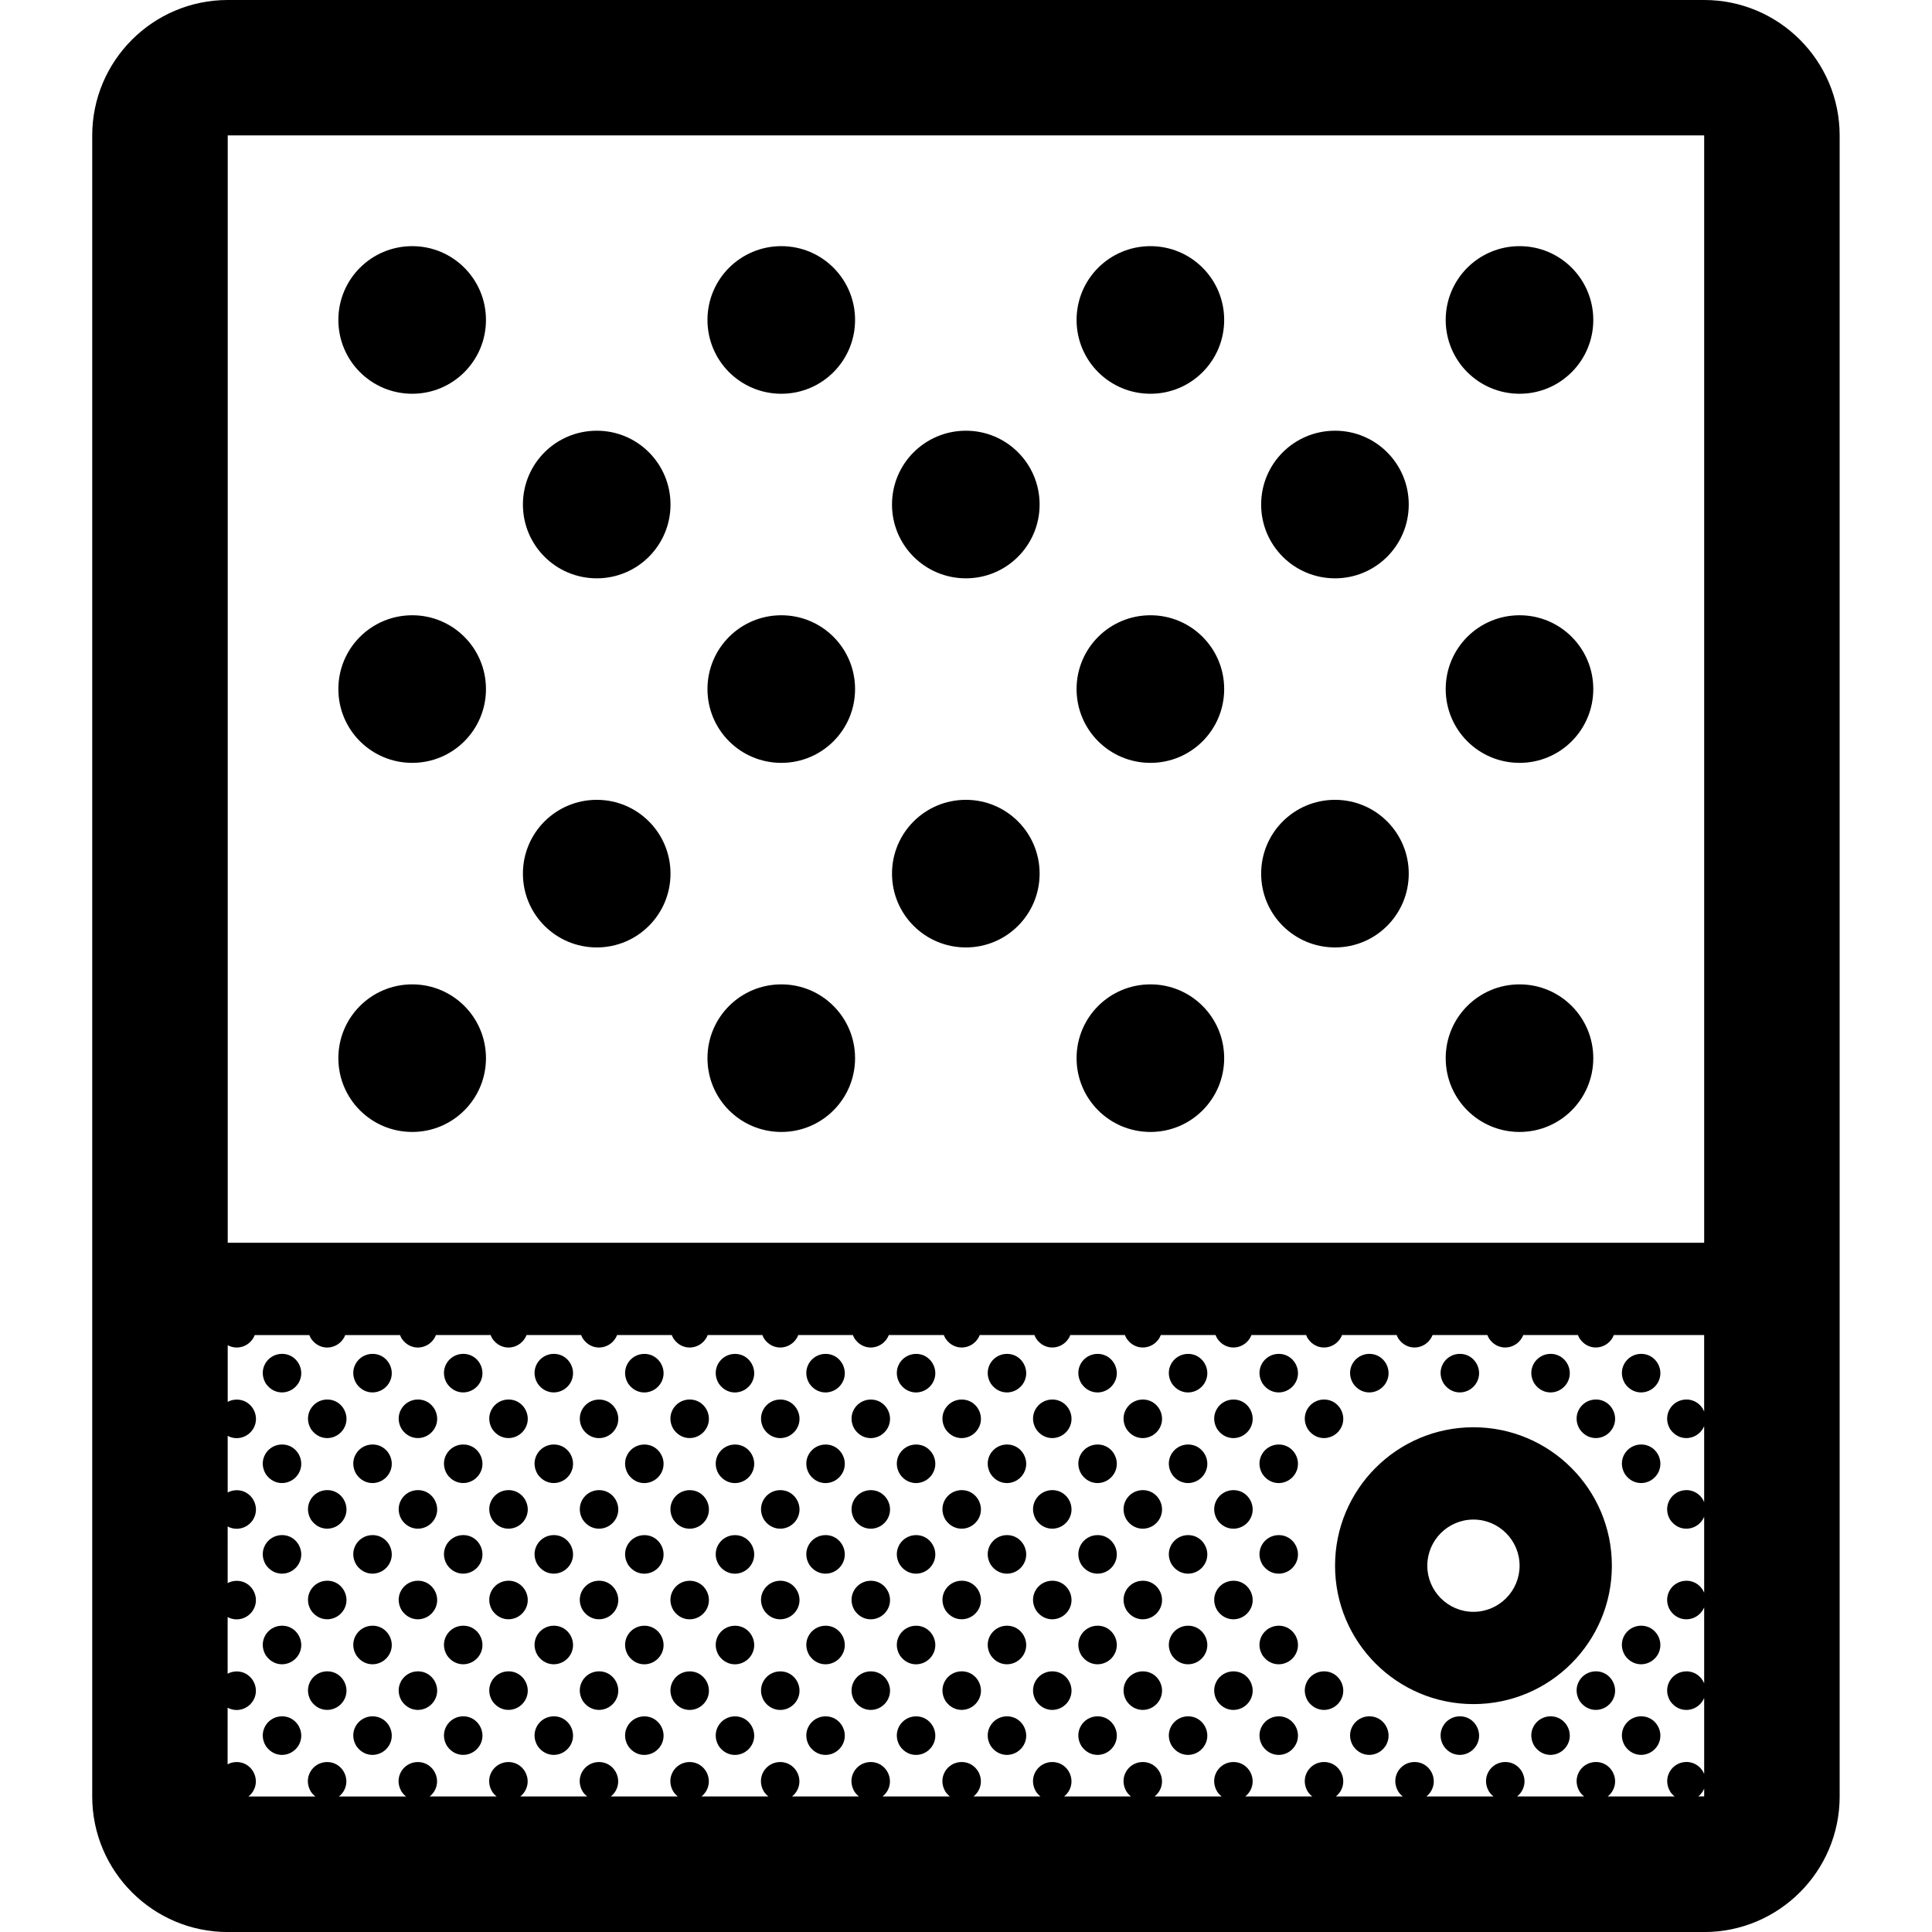 <?xml version="1.0" encoding="UTF-8"?>
<svg width="1200pt" height="1200pt" version="1.1" viewBox="0 0 1200 1200" xmlns="http://www.w3.org/2000/svg">
 <path d="m1058.5 0h-917.05c-46.418 0-84.168 37.754-84.168 84.156v1031.7c0 46.402 37.754 84.168 84.156 84.168h917.05c46.402 0 84.156-37.754 84.156-84.168v-1031.7c0.012-46.402-37.738-84.156-84.145-84.156zm-21.145 1112.8c0.828 1.223 1.777 2.207 2.809 3h-41.594c1.188-0.926 2.231-2.113 3.035-3.492 4.488-7.777-1.117-17.902-10.332-17.902-9.145 0-15.277 9.84-10.141 18.395 0.828 1.223 1.777 2.207 2.797 3h-41.629c1.188-0.926 2.231-2.113 3.023-3.492 4.5-7.777-1.105-17.902-10.332-17.902-9.133 0-15.277 9.84-10.129 18.395 0.816 1.223 1.777 2.207 2.797 3h-41.711c1.188-0.926 2.231-2.113 3.023-3.492 4.5-7.777-1.105-17.902-10.32-17.902-9.156 0-15.289 9.84-10.141 18.395 0.816 1.223 1.777 2.207 2.797 3h-41.594c1.199-0.926 2.231-2.113 3.035-3.492 4.488-7.777-1.117-17.902-10.332-17.902-9.145 0-15.277 9.84-10.141 18.395 0.828 1.223 1.777 2.207 2.809 3h-41.641c1.188-0.926 2.231-2.113 3.035-3.492 4.488-7.777-1.117-17.902-10.332-17.902-9.145 0-15.277 9.84-10.141 18.395 0.828 1.223 1.777 2.207 2.797 3h-41.664c1.188-0.926 2.231-2.113 3.035-3.492 4.488-7.777-1.117-17.902-10.332-17.902-9.145 0-15.277 9.84-10.141 18.395 0.828 1.223 1.777 2.207 2.797 3h-41.578c1.188-0.926 2.231-2.113 3.023-3.492 4.488-7.777-1.105-17.902-10.332-17.902-9.145 0-15.277 9.84-10.129 18.395 0.816 1.223 1.766 2.207 2.785 3h-41.629c1.188-0.926 2.231-2.113 3.035-3.492 4.488-7.777-1.117-17.902-10.332-17.902-9.145 0-15.277 9.84-10.141 18.395 0.828 1.223 1.777 2.207 2.797 3h-41.844c1.188-0.926 2.231-2.113 3.035-3.492 4.488-7.777-1.117-17.902-10.332-17.902-9.145 0-15.289 9.84-10.141 18.395 0.828 1.223 1.777 2.207 2.797 3h-41.578c1.188-0.926 2.219-2.113 3.023-3.492 4.488-7.777-1.105-17.902-10.332-17.902-9.133 0-15.277 9.84-10.141 18.395 0.828 1.223 1.777 2.207 2.809 3h-41.629c1.188-0.926 2.231-2.113 3.035-3.492 4.488-7.777-1.117-17.902-10.332-17.902-9.145 0-15.277 9.84-10.141 18.395 0.828 1.223 1.777 2.207 2.797 3h-41.664c1.188-0.926 2.231-2.113 3.035-3.492 4.488-7.777-1.117-17.902-10.332-17.902-9.145 0-15.277 9.84-10.141 18.395 0.828 1.223 1.777 2.207 2.809 3h-41.594c1.188-0.926 2.231-2.113 3.023-3.492 4.5-7.777-1.105-17.902-10.332-17.902-9.145 0-15.289 9.84-10.141 18.395 0.828 1.223 1.777 2.207 2.797 3h-41.629c1.188-0.926 2.231-2.113 3.035-3.492 4.488-7.777-1.117-17.902-10.332-17.902-9.145 0-15.277 9.84-10.141 18.395 0.828 1.223 1.777 2.207 2.797 3h-41.699c1.199-0.926 2.231-2.113 3.035-3.492 4.488-7.777-1.117-17.902-10.332-17.902-9.145 0-15.277 9.84-10.141 18.395 0.828 1.223 1.777 2.207 2.809 3h-41.578c1.188-0.926 2.231-2.113 3.035-3.492 4.488-7.777-1.117-17.902-10.332-17.902-2.074 0-3.984 0.527-5.652 1.402l0.012-35.16c5.606 3.07 12.707 1.066 15.996-4.621 4.488-7.777-1.117-17.902-10.332-17.902-2.074 0-3.984 0.527-5.652 1.414v-35.184c5.606 3.07 12.707 1.078 15.996-4.621 4.488-7.777-1.117-17.891-10.332-17.891-2.074 0-3.984 0.527-5.652 1.414l0.004-35.168c5.606 3.07 12.707 1.066 15.996-4.621 4.488-7.777-1.117-17.902-10.332-17.902-2.074 0-3.984 0.527-5.652 1.402v-35.16c5.606 3.059 12.707 1.055 15.996-4.633 4.488-7.777-1.117-17.891-10.332-17.891-2.074 0-3.984 0.516-5.652 1.402v-35.184c5.606 3.07 12.707 1.078 15.996-4.621 0.312-0.539 0.562-1.105 0.781-1.668h33.926c0.277 0.73 0.602 1.453 1.031 2.172 5.496 8.102 16.211 6.875 20.473-0.504 0.312-0.539 0.562-1.105 0.781-1.668h34.043c0.277 0.73 0.602 1.453 1.031 2.172 5.496 8.102 16.211 6.875 20.473-0.504 0.312-0.539 0.562-1.105 0.781-1.668h33.984c0.277 0.73 0.602 1.453 1.031 2.172 5.496 8.102 16.211 6.875 20.473-0.504 0.312-0.539 0.574-1.105 0.793-1.668h33.938c0.277 0.73 0.602 1.453 1.031 2.172 5.496 8.102 16.211 6.875 20.473-0.504 0.312-0.539 0.562-1.105 0.781-1.668h34.008c0.277 0.73 0.602 1.453 1.031 2.172 5.496 8.102 16.211 6.875 20.473-0.504 0.312-0.539 0.562-1.105 0.781-1.668h33.973c0.277 0.73 0.613 1.453 1.031 2.172 5.496 8.102 16.211 6.875 20.473-0.504 0.312-0.539 0.574-1.105 0.781-1.668h33.938c0.277 0.73 0.602 1.453 1.031 2.172 5.496 8.102 16.211 6.875 20.473-0.504 0.312-0.539 0.562-1.105 0.781-1.668h34.199c0.277 0.73 0.602 1.453 1.031 2.172 5.496 8.102 16.211 6.875 20.473-0.504 0.312-0.539 0.562-1.105 0.781-1.668h33.984c0.266 0.73 0.602 1.453 1.031 2.172 5.484 8.102 16.199 6.875 20.461-0.504 0.312-0.539 0.574-1.105 0.793-1.668h33.926c0.266 0.73 0.602 1.453 1.031 2.172 5.496 8.102 16.211 6.875 20.473-0.504 0.301-0.539 0.562-1.105 0.781-1.668h34.008c0.266 0.73 0.602 1.453 1.031 2.172 5.496 8.102 16.211 6.875 20.473-0.504 0.301-0.539 0.562-1.105 0.781-1.668h33.973c0.277 0.73 0.613 1.453 1.031 2.172 5.496 8.102 16.211 6.875 20.473-0.504 0.312-0.539 0.574-1.105 0.781-1.668h33.938c0.266 0.73 0.602 1.453 1.031 2.172 5.484 8.102 16.211 6.875 20.461-0.504 0.312-0.539 0.574-1.105 0.793-1.668h34.055c0.266 0.73 0.602 1.453 1.031 2.172 5.484 8.102 16.211 6.875 20.461-0.504 0.312-0.539 0.574-1.105 0.793-1.668h33.973c0.266 0.73 0.602 1.453 1.031 2.172 5.496 8.102 16.211 6.875 20.473-0.504 0.301-0.539 0.562-1.105 0.781-1.668h56.102v47.484c-1.738-4.211-5.785-7.43-10.992-7.43-9.145 0-15.277 9.84-10.152 18.383 5.496 8.102 16.223 6.898 20.473-0.492 0.254-0.434 0.469-0.887 0.672-1.344v47.16c-1.738-4.211-5.785-7.43-10.992-7.43-9.145 0-15.277 9.84-10.152 18.395 5.496 8.09 16.223 6.887 20.473-0.492 0.254-0.445 0.469-0.887 0.672-1.344v47.16c-1.738-4.211-5.785-7.43-10.992-7.43-9.145 0-15.277 9.84-10.152 18.383 5.496 8.102 16.223 6.887 20.473-0.492 0.254-0.434 0.469-0.887 0.672-1.332v47.16c-1.738-4.223-5.785-7.441-10.992-7.441-9.145 0-15.277 9.84-10.152 18.395 5.496 8.102 16.223 6.887 20.473-0.492 0.254-0.445 0.469-0.887 0.672-1.344v47.16c-1.738-4.199-5.785-7.43-10.992-7.43-9.102 0.004-15.242 9.844-10.109 18.398zm-895.91-1028.7h917.05v687.79h-917.05zm916.38 1028.2c0.254-0.445 0.469-0.887 0.672-1.344v4.836h-3.695c1.188-0.926 2.219-2.102 3.023-3.492zm-590.94-28.355c-4.262 7.391-14.977 8.605-20.473 0.504-5.148-8.543 0.996-18.395 10.141-18.395 9.227 0 14.816 10.125 10.332 17.891zm0-56.27c-4.262 7.379-14.977 8.594-20.473 0.492-5.148-8.543 0.996-18.395 10.141-18.395 9.227-0.012 14.816 10.117 10.332 17.902zm-28.129-84.215c-4.262 7.379-14.977 8.578-20.473 0.492-5.148-8.555 0.996-18.395 10.141-18.395 9.227 0 14.82 10.125 10.332 17.902zm56.266 112.56c-4.262 7.379-14.977 8.594-20.473 0.492-5.148-8.555 0.996-18.395 10.141-18.395 9.23 0 14.82 10.117 10.332 17.902zm-28.137-197.2c-4.262 7.379-14.977 8.594-20.473 0.492-5.148-8.543 0.996-18.383 10.141-18.383 9.227 0 14.816 10.117 10.332 17.891zm0 56.293c-4.262 7.379-14.977 8.594-20.473 0.492-5.148-8.543 0.996-18.383 10.141-18.383 9.227-0.012 14.816 10.102 10.332 17.891zm0 56.281c-4.262 7.379-14.977 8.578-20.473 0.492-5.148-8.555 0.996-18.395 10.141-18.395 9.227-0.004 14.816 10.125 10.332 17.902zm-56.293 56.277c-4.262 7.379-14.977 8.594-20.473 0.492-5.148-8.543 0.996-18.395 10.129-18.395 9.227-0.012 14.832 10.117 10.344 17.902zm0-56.277c-4.262 7.379-14.977 8.578-20.473 0.492-5.148-8.555 0.996-18.395 10.129-18.395 9.227-0.004 14.832 10.125 10.344 17.902zm0 112.55c-4.262 7.391-14.977 8.605-20.473 0.504-5.148-8.543 0.996-18.395 10.129-18.395 9.227 0 14.832 10.125 10.344 17.891zm28.164-84.215c-4.262 7.379-14.977 8.594-20.473 0.492-5.148-8.543 0.996-18.383 10.141-18.383 9.227-0.004 14.82 10.113 10.332 17.891zm-56.293-112.55c-4.262 7.391-14.977 8.594-20.473 0.492-5.148-8.543 0.996-18.383 10.141-18.383 9.215-0.012 14.82 10.105 10.332 17.891zm56.293 168.84c-4.262 7.379-14.977 8.594-20.473 0.492-5.148-8.555 0.996-18.395 10.141-18.395 9.227 0 14.82 10.117 10.332 17.902zm-28.164-197.2c-4.262 7.379-14.977 8.594-20.473 0.492-5.148-8.543 0.996-18.383 10.129-18.383 9.227 0 14.832 10.117 10.344 17.891zm0 56.293c-4.262 7.379-14.977 8.594-20.473 0.492-5.148-8.543 0.996-18.383 10.129-18.383 9.227-0.012 14.832 10.102 10.344 17.891zm112.56 0c-4.262 7.379-14.988 8.594-20.473 0.492-5.148-8.543 0.996-18.383 10.141-18.383 9.23-0.012 14.82 10.102 10.332 17.891zm56.219 112.56c-4.262 7.379-14.977 8.594-20.473 0.492-5.148-8.543 0.996-18.395 10.141-18.395 9.219-0.012 14.82 10.117 10.332 17.902zm0 56.27c-4.262 7.391-14.977 8.605-20.473 0.504-5.148-8.543 0.996-18.395 10.141-18.395 9.219 0 14.82 10.125 10.332 17.891zm-28.125-196.77c-4.262 7.391-14.988 8.594-20.473 0.492-5.148-8.543 0.996-18.383 10.141-18.383 9.227-0.012 14.82 10.105 10.332 17.891zm0 112.55c-4.262 7.379-14.988 8.594-20.473 0.492-5.148-8.543 0.996-18.383 10.141-18.383 9.227-0.004 14.82 10.113 10.332 17.891zm0-56.27c-4.262 7.379-14.988 8.578-20.473 0.492-5.148-8.555 0.996-18.395 10.141-18.395 9.227 0 14.82 10.125 10.332 17.902zm28.125-84.637c-4.262 7.379-14.977 8.594-20.473 0.492-5.148-8.543 0.996-18.383 10.141-18.383 9.219 0 14.82 10.117 10.332 17.891zm0 112.57c-4.262 7.379-14.977 8.578-20.473 0.492-5.148-8.555 0.996-18.395 10.141-18.395 9.219-0.004 14.82 10.125 10.332 17.902zm-84.348 28.332c-4.262 7.379-14.977 8.594-20.473 0.492-5.148-8.543 0.996-18.383 10.141-18.383 9.23-0.004 14.82 10.113 10.332 17.891zm84.348-84.613c-4.262 7.379-14.977 8.594-20.473 0.492-5.148-8.543 0.996-18.383 10.141-18.383 9.219-0.012 14.82 10.102 10.332 17.891zm-56.219 112.56c-4.262 7.379-14.988 8.594-20.473 0.492-5.148-8.543 0.996-18.395 10.141-18.395 9.23-0.012 14.82 10.117 10.332 17.902zm-28.129-140.5c-4.262 7.391-14.977 8.594-20.473 0.492-5.148-8.543 0.996-18.383 10.141-18.383 9.23-0.012 14.82 10.105 10.332 17.891zm28.129 196.77c-4.262 7.391-14.988 8.605-20.473 0.504-5.148-8.543 0.996-18.395 10.141-18.395 9.23 0 14.82 10.125 10.332 17.891zm28.094-27.926c-4.262 7.379-14.988 8.594-20.473 0.492-5.148-8.555 0.996-18.395 10.141-18.395 9.227 0 14.82 10.117 10.332 17.902zm-56.223-112.56c-4.262 7.379-14.977 8.578-20.473 0.492-5.148-8.555 0.996-18.395 10.141-18.395 9.23 0 14.82 10.125 10.332 17.902zm28.129-84.637c-4.262 7.379-14.988 8.594-20.473 0.492-5.148-8.543 0.996-18.383 10.141-18.383 9.23 0 14.82 10.117 10.332 17.891zm0 112.57c-4.262 7.379-14.988 8.578-20.473 0.492-5.148-8.555 0.996-18.395 10.141-18.395 9.23-0.004 14.82 10.125 10.332 17.902zm-140.69-27.938c-4.262 7.379-14.977 8.578-20.473 0.492-5.148-8.555 0.996-18.395 10.141-18.395 9.215 0 14.82 10.125 10.332 17.902zm-196.91 140.48c-4.262 7.391-14.977 8.605-20.473 0.504-5.148-8.543 0.996-18.395 10.141-18.395 9.215 0 14.816 10.125 10.332 17.891zm56.219-56.27c-4.262 7.379-14.988 8.594-20.473 0.492-5.16-8.543 0.996-18.395 10.129-18.395 9.238-0.012 14.832 10.117 10.344 17.902zm0-56.277c-4.262 7.379-14.988 8.578-20.473 0.492-5.16-8.555 0.996-18.395 10.129-18.395 9.238-0.004 14.832 10.125 10.344 17.902zm-28.129-84.219c-4.262 7.391-14.977 8.594-20.473 0.492-5.148-8.543 0.996-18.383 10.141-18.383 9.215-0.012 14.82 10.105 10.332 17.891zm28.129 27.938c-4.262 7.379-14.988 8.594-20.473 0.492-5.16-8.543 0.996-18.383 10.129-18.383 9.238-0.012 14.832 10.102 10.344 17.891zm0 168.83c-4.262 7.391-14.988 8.605-20.473 0.504-5.16-8.543 0.996-18.395 10.129-18.395 9.238 0 14.832 10.125 10.344 17.891zm28.199-84.215c-4.262 7.379-14.977 8.594-20.473 0.492-5.148-8.543 0.996-18.383 10.141-18.383 9.215-0.004 14.82 10.113 10.332 17.891zm0 56.289c-4.262 7.379-14.977 8.594-20.473 0.492-5.148-8.555 0.996-18.395 10.141-18.395 9.215 0 14.82 10.117 10.332 17.902zm-28.199-197.2c-4.262 7.379-14.988 8.594-20.473 0.492-5.16-8.543 0.996-18.383 10.129-18.383 9.238 0 14.832 10.117 10.344 17.891zm28.199 84.637c-4.262 7.379-14.977 8.578-20.473 0.492-5.148-8.555 0.996-18.395 10.141-18.395 9.215 0 14.82 10.125 10.332 17.902zm-84.418 27.938c-4.262 7.379-14.977 8.578-20.473 0.492-5.148-8.555 0.996-18.395 10.141-18.395 9.215-0.004 14.816 10.125 10.332 17.902zm0 56.277c-4.262 7.379-14.977 8.594-20.473 0.492-5.148-8.543 0.996-18.395 10.141-18.395 9.215-0.012 14.816 10.117 10.332 17.902zm0-112.56c-4.262 7.379-14.977 8.594-20.473 0.492-5.148-8.543 0.996-18.383 10.141-18.383 9.215-0.012 14.816 10.102 10.332 17.891zm422.17 140.9c-4.262 7.379-14.977 8.594-20.473 0.492-5.148-8.555 0.996-18.395 10.141-18.395 9.227 0 14.82 10.117 10.332 17.902zm-422.17-197.2c-4.262 7.379-14.977 8.594-20.473 0.492-5.148-8.543 0.996-18.383 10.141-18.383 9.215 0 14.816 10.117 10.332 17.891zm28.09 140.91c-4.262 7.379-14.977 8.594-20.473 0.492-5.148-8.543 0.996-18.383 10.141-18.383 9.215-0.004 14.82 10.113 10.332 17.891zm0-56.27c-4.262 7.379-14.977 8.578-20.473 0.492-5.148-8.555 0.996-18.395 10.141-18.395 9.215 0 14.82 10.125 10.332 17.902zm0 112.56c-4.262 7.379-14.977 8.594-20.473 0.492-5.148-8.555 0.996-18.395 10.141-18.395 9.215 0 14.82 10.117 10.332 17.902zm84.457-140.9c-4.262 7.379-14.977 8.594-20.473 0.492-5.148-8.543 0.996-18.383 10.141-18.383 9.227-0.012 14.82 10.102 10.332 17.891zm56.266 56.281c-4.262 7.379-14.988 8.578-20.473 0.492-5.148-8.555 0.996-18.395 10.141-18.395 9.219-0.004 14.82 10.125 10.332 17.902zm-28.137-27.938c-4.246 7.379-14.977 8.578-20.473 0.492-5.148-8.555 0.996-18.395 10.141-18.395 9.227 0 14.832 10.125 10.332 17.902zm28.137 84.215c-4.262 7.379-14.988 8.594-20.473 0.492-5.148-8.543 0.996-18.395 10.141-18.395 9.219-0.012 14.82 10.117 10.332 17.902zm-28.137-140.5c-4.246 7.391-14.977 8.594-20.473 0.492-5.148-8.543 0.996-18.383 10.141-18.383 9.227-0.012 14.832 10.105 10.332 17.891zm28.137 196.77c-4.262 7.391-14.988 8.605-20.473 0.504-5.148-8.543 0.996-18.395 10.141-18.395 9.219 0 14.82 10.125 10.332 17.891zm28.094-27.926c-4.262 7.379-14.977 8.594-20.473 0.492-5.148-8.555 0.996-18.395 10.141-18.395 9.215 0 14.82 10.117 10.332 17.902zm-28.094-197.2c-4.262 7.379-14.988 8.594-20.473 0.492-5.148-8.543 0.996-18.383 10.141-18.383 9.219 0 14.82 10.117 10.332 17.891zm0 56.293c-4.262 7.379-14.988 8.594-20.473 0.492-5.148-8.543 0.996-18.383 10.141-18.383 9.219-0.012 14.82 10.102 10.332 17.891zm-56.266 112.56c-4.262 7.379-14.977 8.594-20.473 0.492-5.148-8.543 0.996-18.395 10.141-18.395 9.227-0.012 14.82 10.117 10.332 17.902zm-28.129-140.5c-4.262 7.391-14.977 8.594-20.473 0.492-5.148-8.543 0.996-18.383 10.141-18.383 9.215-0.012 14.82 10.105 10.332 17.891zm28.129 196.77c-4.262 7.391-14.977 8.605-20.473 0.504-5.148-8.543 0.996-18.395 10.141-18.395 9.227 0 14.82 10.125 10.332 17.891zm0-112.55c-4.262 7.379-14.977 8.578-20.473 0.492-5.148-8.555 0.996-18.395 10.141-18.395 9.227-0.004 14.82 10.125 10.332 17.902zm28.129 84.621c-4.246 7.379-14.977 8.594-20.473 0.492-5.148-8.555 0.996-18.395 10.141-18.395 9.227 0 14.832 10.117 10.332 17.902zm56.23-56.289c-4.262 7.379-14.977 8.594-20.473 0.492-5.148-8.543 0.996-18.383 10.141-18.383 9.215-0.004 14.82 10.113 10.332 17.891zm-56.23 0c-4.246 7.379-14.977 8.594-20.473 0.492-5.148-8.543 0.996-18.383 10.141-18.383 9.227-0.004 14.832 10.113 10.332 17.891zm-28.129-140.91c-4.262 7.379-14.977 8.594-20.473 0.492-5.148-8.543 0.996-18.383 10.141-18.383 9.227 0 14.82 10.117 10.332 17.891zm140.65 28.355c-4.262 7.391-14.977 8.594-20.473 0.492-5.148-8.543 0.996-18.383 10.141-18.383 9.227-0.012 14.82 10.105 10.332 17.891zm562.86 0c-4.262 7.391-14.977 8.594-20.473 0.492-5.148-8.543 0.996-18.383 10.141-18.383 9.215-0.012 14.82 10.105 10.332 17.891zm28.117 196.77c-4.262 7.391-14.977 8.605-20.461 0.504-5.16-8.543 0.984-18.395 10.129-18.395 9.238 0 14.82 10.125 10.332 17.891zm-422-84.215c-4.262 7.379-14.977 8.594-20.473 0.492-5.148-8.543 0.996-18.383 10.141-18.383 9.227-0.004 14.82 10.113 10.332 17.891zm307.47-113.2c-47.461 0-85.969 38.52-85.969 85.98 0 47.461 38.508 85.969 85.969 85.969 47.461 0 85.969-38.508 85.969-85.969 0-47.457-38.508-85.98-85.969-85.98zm0 114.64c-15.781 0-28.668-12.863-28.668-28.656s12.875-28.656 28.668-28.656 28.656 12.863 28.656 28.656-12.875 28.656-28.656 28.656zm86.414 54.852c-4.262 7.379-14.977 8.594-20.473 0.492-5.148-8.555 0.996-18.395 10.141-18.395 9.215 0 14.82 10.117 10.332 17.902zm28.117-140.9c-4.262 7.379-14.977 8.594-20.461 0.492-5.16-8.543 0.984-18.383 10.129-18.383 9.238-0.012 14.82 10.102 10.332 17.891zm-727.88-257.84c0 25.344-20.496 45.828-45.781 45.828-25.414 0-45.898-20.484-45.898-45.828 0-25.355 20.484-45.84 45.898-45.84 25.285 0 45.781 20.484 45.781 45.84zm727.88 201.55c-4.262 7.379-14.977 8.594-20.461 0.492-5.16-8.543 0.984-18.383 10.129-18.383 9.238 0 14.82 10.117 10.332 17.891zm-168.82 225.12c-4.262 7.391-14.988 8.605-20.473 0.504-5.16-8.543 0.996-18.395 10.141-18.395 9.215 0 14.809 10.125 10.332 17.891zm-48.613-196.27c-5.148-8.543 0.996-18.383 10.141-18.383 9.227 0 14.82 10.117 10.332 17.891-4.262 7.394-14.977 8.582-20.473 0.492zm161.17 196.27c-4.262 7.391-14.977 8.605-20.473 0.504-5.148-8.543 0.996-18.395 10.141-18.395 9.215 0 14.82 10.125 10.332 17.891zm-133.03-224.63c-5.16-8.543 0.996-18.383 10.141-18.383 9.227 0 14.809 10.117 10.332 17.891-4.262 7.394-14.988 8.594-20.473 0.492zm112.56 0c-5.148-8.543 0.996-18.383 10.141-18.383 9.227 0 14.82 10.117 10.332 17.891-4.258 7.394-14.977 8.594-20.473 0.492zm-56.34 0c-5.148-8.543 0.996-18.383 10.141-18.383 9.227 0 14.82 10.117 10.332 17.891-4.273 7.394-14.977 8.594-20.473 0.492zm20.473 224.63c-4.262 7.391-14.977 8.605-20.473 0.504-5.148-8.543 0.996-18.395 10.141-18.395 9.215 0 14.82 10.125 10.332 17.891zm-615.28-655.93c0 25.355-20.496 45.84-45.781 45.84-25.414 0-45.898-20.484-45.898-45.84s20.484-45.84 45.898-45.84c25.285 0 45.781 20.484 45.781 45.84zm530.92 628.01c-4.262 7.379-14.977 8.594-20.473 0.492-5.148-8.555 0.996-18.395 10.141-18.395 9.227 0 14.82 10.117 10.332 17.902zm42.238-513.37c0 25.355-20.496 45.84-45.781 45.84-25.414 0-45.898-20.484-45.898-45.84s20.484-45.84 45.898-45.84c25.285 0 45.781 20.484 45.781 45.84zm-114.64 114.62c0 25.344-20.484 45.828-45.781 45.828-25.414 0-45.898-20.484-45.898-45.828 0-25.355 20.484-45.84 45.898-45.84 25.301 0 45.781 20.484 45.781 45.84zm114.64-343.88c0 25.355-20.496 45.84-45.781 45.84-25.414 0-45.898-20.484-45.898-45.84 0-25.355 20.484-45.84 45.898-45.84 25.285-0.016 45.781 20.469 45.781 45.84zm-114.64-114.64c0 25.355-20.484 45.84-45.781 45.84-25.414 0-45.898-20.496-45.898-45.84s20.484-45.84 45.898-45.84c25.301 0 45.781 20.484 45.781 45.84zm-458.52 0c0 25.355-20.496 45.84-45.781 45.84-25.414 0-45.898-20.496-45.898-45.84s20.484-45.84 45.898-45.84c25.285 0 45.781 20.484 45.781 45.84zm502.79 660.07c-4.262 7.379-14.977 8.594-20.473 0.492-5.148-8.543 0.996-18.383 10.141-18.383 9.215 0 14.82 10.117 10.332 17.891zm184.99-201.55c0 25.344-20.484 45.828-45.781 45.828-25.402 0-45.887-20.484-45.887-45.828 0-25.355 20.484-45.84 45.887-45.84 25.297 0 45.781 20.484 45.781 45.84zm0-458.52c0 25.355-20.484 45.84-45.781 45.84-25.402 0-45.887-20.496-45.887-45.84s20.484-45.84 45.887-45.84c25.297 0 45.781 20.484 45.781 45.84zm0 229.26c0 25.355-20.484 45.84-45.781 45.84-25.402 0-45.887-20.484-45.887-45.84s20.484-45.84 45.887-45.84c25.297 0 45.781 20.484 45.781 45.84zm-229.26 0c0 25.355-20.484 45.84-45.781 45.84-25.414 0-45.898-20.484-45.898-45.84s20.484-45.84 45.898-45.84c25.301 0 45.781 20.484 45.781 45.84zm-229.26 229.26c0 25.344-20.484 45.828-45.781 45.828-25.414 0-45.898-20.484-45.898-45.828 0-25.355 20.484-45.84 45.898-45.84 25.297 0 45.781 20.484 45.781 45.84zm-114.64-343.88c0 25.355-20.484 45.84-45.781 45.84-25.402 0-45.887-20.484-45.887-45.84 0-25.355 20.484-45.84 45.887-45.84 25.297-0.016 45.781 20.469 45.781 45.84zm0 229.26c0 25.355-20.484 45.84-45.781 45.84-25.402 0-45.887-20.484-45.887-45.84s20.484-45.84 45.887-45.84c25.297 0 45.781 20.484 45.781 45.84zm229.26-229.26c0 25.355-20.484 45.84-45.781 45.84-25.402 0-45.898-20.484-45.898-45.84 0-25.355 20.496-45.84 45.898-45.84 25.297-0.016 45.781 20.469 45.781 45.84zm0 229.26c0 25.355-20.484 45.84-45.781 45.84-25.402 0-45.898-20.484-45.898-45.84s20.496-45.84 45.898-45.84c25.297 0 45.781 20.484 45.781 45.84zm-114.62-114.64c0 25.355-20.484 45.84-45.781 45.84-25.414 0-45.898-20.484-45.898-45.84s20.484-45.84 45.898-45.84c25.297 0 45.781 20.484 45.781 45.84zm0-229.26c0 25.355-20.484 45.84-45.781 45.84-25.414 0-45.898-20.496-45.898-45.84s20.484-45.84 45.898-45.84c25.297 0 45.781 20.484 45.781 45.84zm498.61 828.92c-4.262 7.379-14.977 8.594-20.461 0.492-5.16-8.543 0.984-18.395 10.129-18.395 9.238-0.012 14.82 10.117 10.332 17.902zm-365.74-84.215c-4.262 7.379-14.977 8.578-20.461 0.492-5.16-8.555 0.984-18.395 10.129-18.395 9.23 0 14.82 10.125 10.332 17.902zm0-56.281c-4.262 7.391-14.977 8.594-20.461 0.492-5.16-8.543 0.984-18.383 10.129-18.383 9.23-0.012 14.82 10.105 10.332 17.891zm28.129 196.77c-4.246 7.391-14.977 8.605-20.461 0.504-5.148-8.543 0.984-18.395 10.141-18.395 9.215 0 14.82 10.125 10.32 17.891zm-28.129-27.926c-4.262 7.379-14.977 8.594-20.461 0.492-5.16-8.555 0.984-18.395 10.129-18.395 9.23 0 14.82 10.117 10.332 17.902zm0-56.289c-4.262 7.379-14.977 8.594-20.461 0.492-5.16-8.543 0.984-18.383 10.129-18.383 9.23-0.004 14.82 10.113 10.332 17.891zm28.129-84.613c-4.246 7.379-14.977 8.594-20.461 0.492-5.148-8.543 0.984-18.383 10.141-18.383 9.215-0.012 14.82 10.102 10.32 17.891zm0 112.56c-4.246 7.379-14.977 8.594-20.461 0.492-5.148-8.543 0.984-18.395 10.141-18.395 9.215-0.012 14.82 10.117 10.32 17.902zm0-56.277c-4.246 7.379-14.977 8.578-20.461 0.492-5.148-8.555 0.984-18.395 10.141-18.395 9.215-0.004 14.82 10.125 10.32 17.902zm-56.27 0c-4.246 7.379-14.977 8.578-20.473 0.492-5.148-8.555 0.996-18.395 10.141-18.395 9.219-0.004 14.82 10.125 10.332 17.902zm0 112.55c-4.246 7.391-14.977 8.605-20.473 0.504-5.148-8.543 0.996-18.395 10.141-18.395 9.219 0 14.82 10.125 10.332 17.891zm-28.125-196.77c-4.262 7.391-14.977 8.594-20.473 0.492-5.148-8.543 0.996-18.383 10.141-18.383 9.227-0.012 14.82 10.105 10.332 17.891zm28.125-28.355c-4.246 7.379-14.977 8.594-20.473 0.492-5.148-8.543 0.996-18.383 10.141-18.383 9.219 0 14.82 10.117 10.332 17.891zm-28.125 84.637c-4.262 7.379-14.977 8.578-20.473 0.492-5.148-8.555 0.996-18.395 10.141-18.395 9.227 0 14.82 10.125 10.332 17.902zm28.125-28.344c-4.246 7.379-14.977 8.594-20.473 0.492-5.148-8.543 0.996-18.383 10.141-18.383 9.219-0.012 14.82 10.102 10.332 17.891zm0 112.56c-4.246 7.379-14.977 8.594-20.473 0.492-5.148-8.543 0.996-18.395 10.141-18.395 9.219-0.012 14.82 10.117 10.332 17.902zm56.27-168.85c-4.246 7.379-14.977 8.594-20.461 0.492-5.148-8.543 0.984-18.383 10.141-18.383 9.215 0 14.82 10.117 10.32 17.891zm84.395 197.2c-4.262 7.379-14.977 8.594-20.473 0.492-5.148-8.555 0.996-18.395 10.141-18.395 9.219 0 14.82 10.117 10.332 17.902zm0-112.56c-4.262 7.379-14.977 8.578-20.473 0.492-5.148-8.555 0.996-18.395 10.141-18.395 9.219 0 14.82 10.125 10.332 17.902zm0 56.27c-4.262 7.379-14.977 8.594-20.473 0.492-5.148-8.543 0.996-18.383 10.141-18.383 9.219-0.004 14.82 10.113 10.332 17.891zm-28.176-140.91c-4.262 7.379-14.977 8.594-20.473 0.492-5.148-8.543 0.996-18.383 10.141-18.383 9.219 0 14.82 10.117 10.332 17.891zm56.305 56.293c-4.262 7.379-14.977 8.594-20.473 0.492-5.148-8.543 0.996-18.383 10.141-18.383 9.215-0.012 14.82 10.102 10.332 17.891zm-28.129-27.938c-4.262 7.391-14.977 8.594-20.473 0.492-5.148-8.543 0.996-18.383 10.141-18.383 9.219-0.012 14.82 10.105 10.332 17.891zm28.129 84.219c-4.262 7.379-14.977 8.578-20.473 0.492-5.148-8.555 0.996-18.395 10.141-18.395 9.215-0.004 14.82 10.125 10.332 17.902zm0 56.277c-4.262 7.379-14.977 8.594-20.473 0.492-5.148-8.543 0.996-18.395 10.141-18.395 9.215-0.012 14.82 10.117 10.332 17.902zm0 56.27c-4.262 7.391-14.977 8.605-20.473 0.504-5.148-8.543 0.996-18.395 10.141-18.395 9.215 0 14.82 10.125 10.332 17.891zm-56.305-56.27c-4.262 7.379-14.977 8.594-20.473 0.492-5.148-8.543 0.996-18.395 10.141-18.395 9.219-0.012 14.82 10.117 10.332 17.902zm-28.125-140.5c-4.262 7.391-14.977 8.594-20.473 0.492-5.148-8.543 0.996-18.383 10.141-18.383 9.227-0.012 14.832 10.105 10.332 17.891zm0 56.281c-4.262 7.379-14.977 8.578-20.473 0.492-5.148-8.555 0.996-18.395 10.141-18.395 9.227 0 14.832 10.125 10.332 17.902zm28.125-28.344c-4.262 7.379-14.977 8.594-20.473 0.492-5.148-8.543 0.996-18.383 10.141-18.383 9.219-0.012 14.82 10.102 10.332 17.891zm-28.125 84.613c-4.262 7.379-14.977 8.594-20.473 0.492-5.148-8.543 0.996-18.383 10.141-18.383 9.227-0.004 14.832 10.113 10.332 17.891zm28.125-28.332c-4.262 7.379-14.977 8.578-20.473 0.492-5.148-8.555 0.996-18.395 10.141-18.395 9.219-0.004 14.82 10.125 10.332 17.902zm-28.125 84.621c-4.262 7.379-14.977 8.594-20.473 0.492-5.148-8.555 0.996-18.395 10.141-18.395 9.227 0 14.832 10.117 10.332 17.902zm28.125 27.926c-4.262 7.391-14.977 8.605-20.473 0.504-5.148-8.543 0.996-18.395 10.141-18.395 9.219 0 14.82 10.125 10.332 17.891z"/>
</svg>
